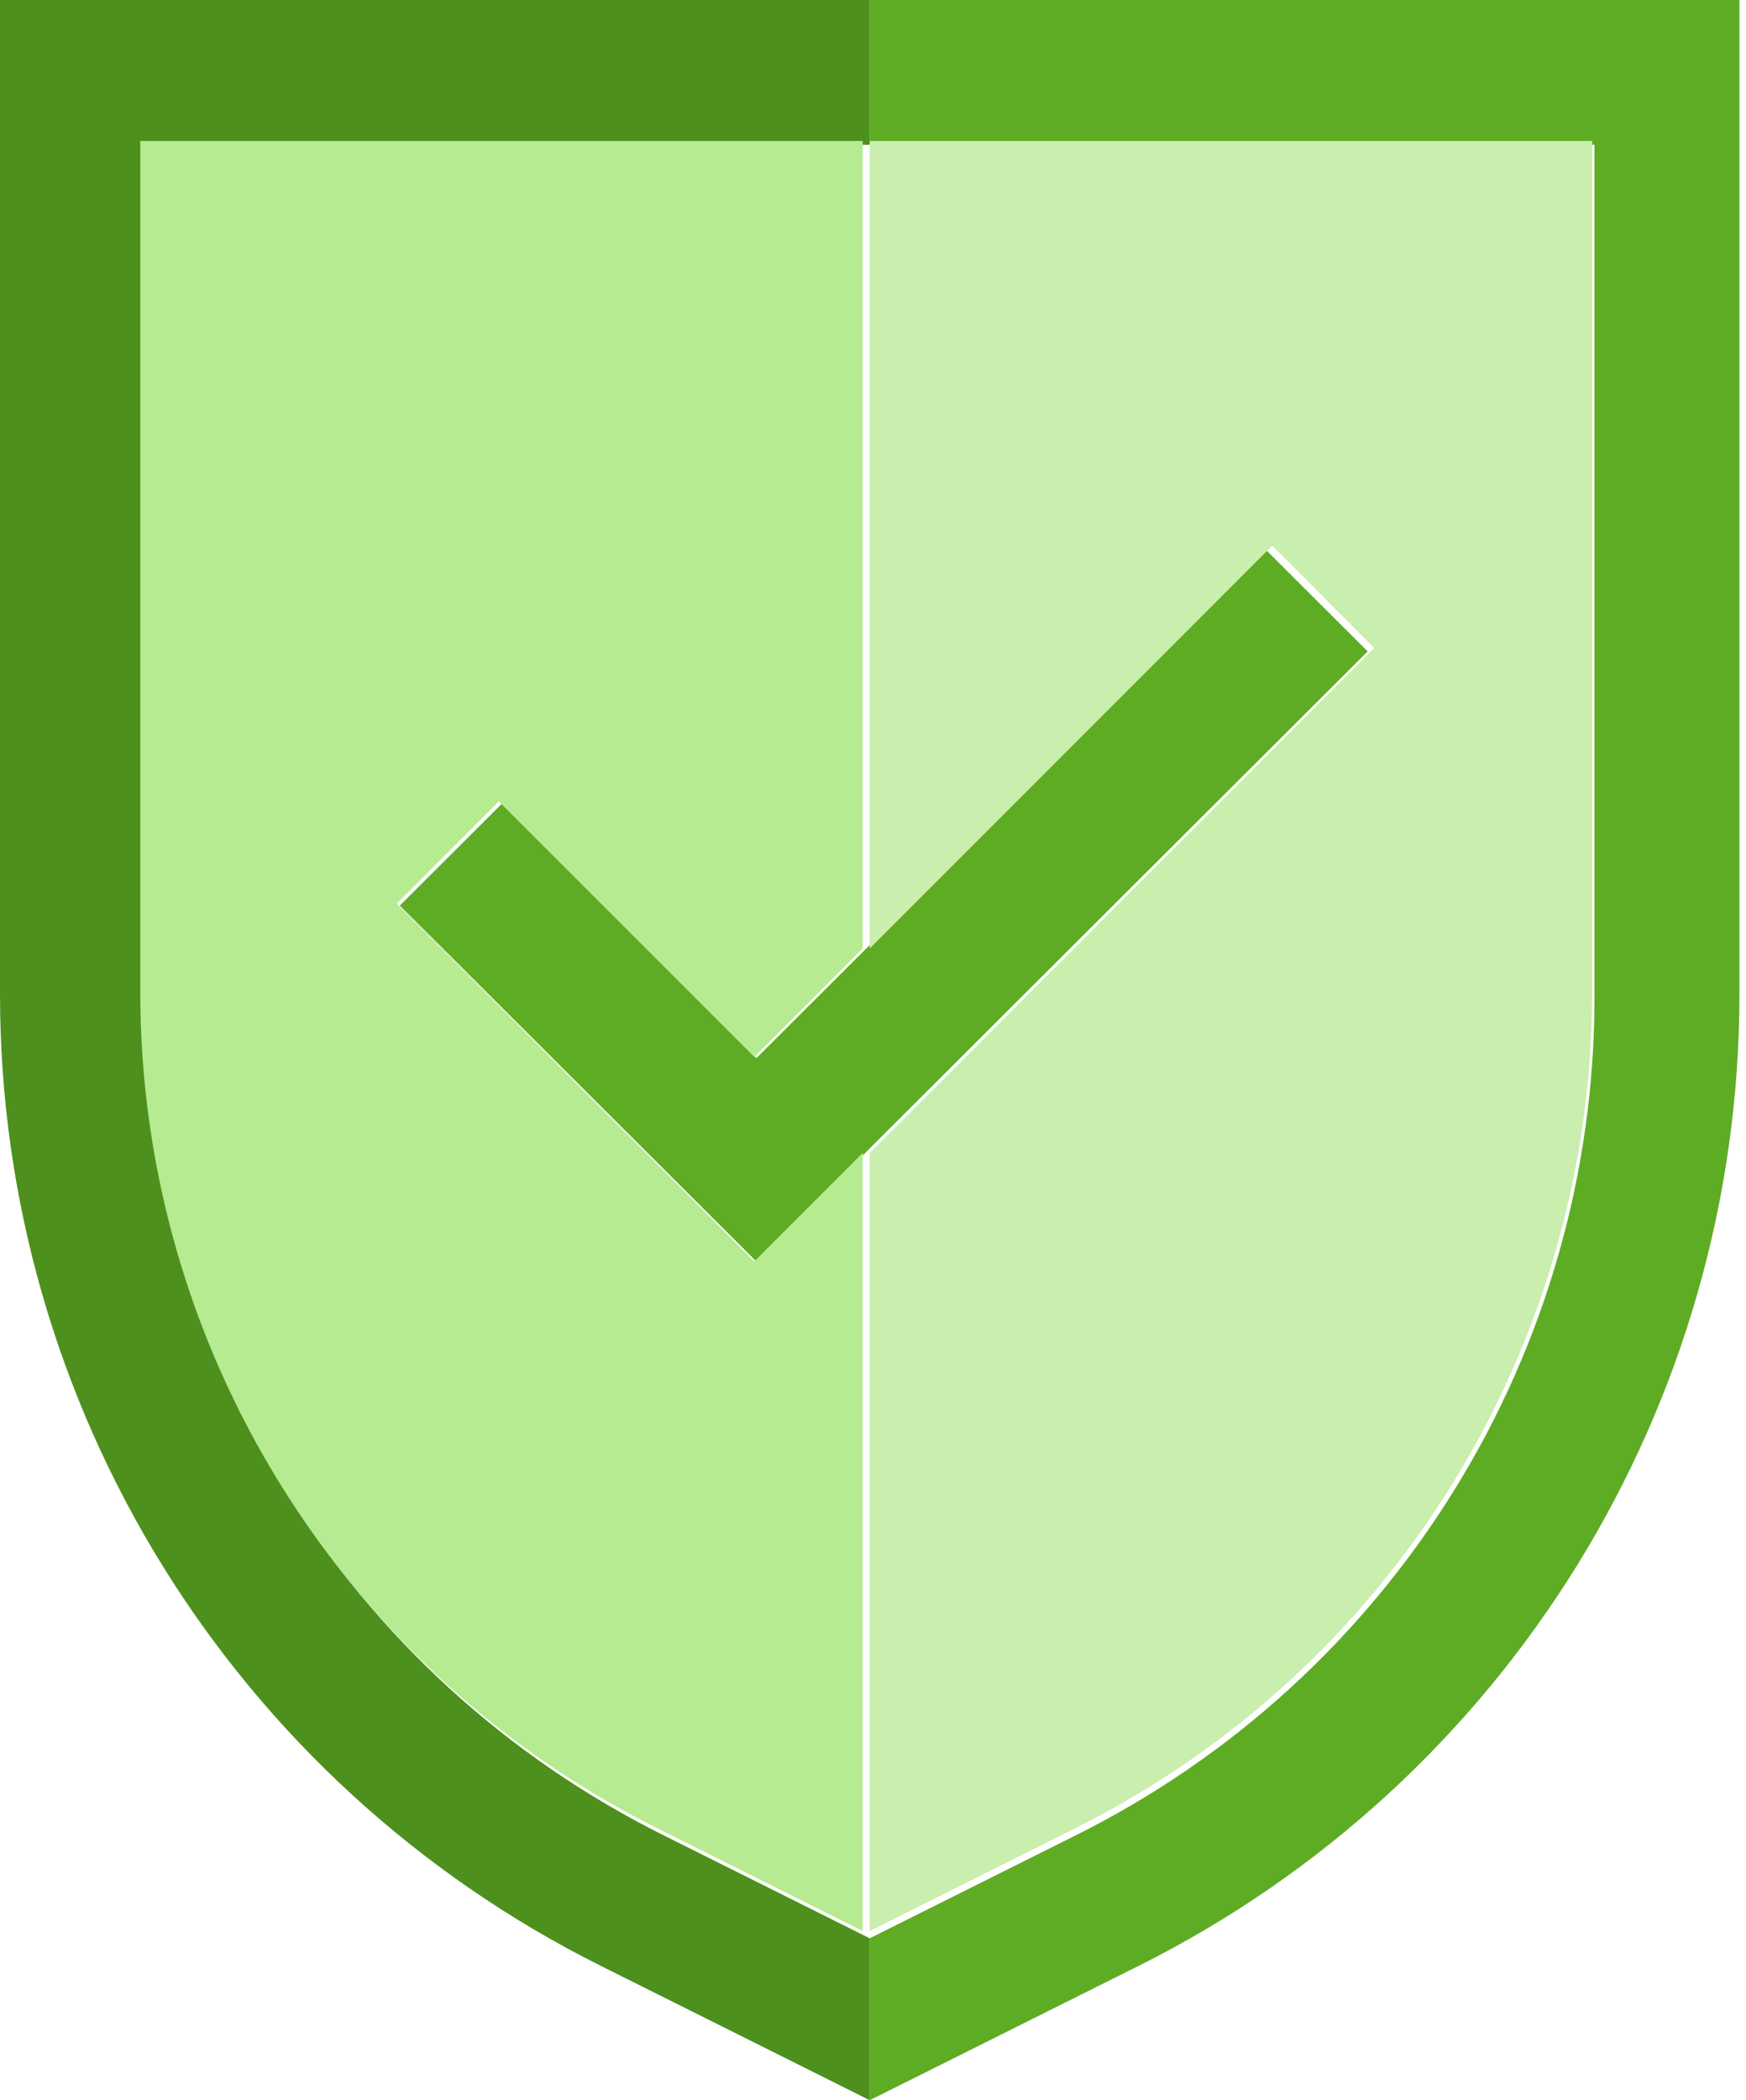 <?xml version="1.0" encoding="UTF-8"?>
<svg width="79px" height="95px" viewBox="0 0 79 95" version="1.1" xmlns="http://www.w3.org/2000/svg" xmlns:xlink="http://www.w3.org/1999/xlink">
    <!-- Generator: Sketch 50.2 (55047) - http://www.bohemiancoding.com/sketch -->
    <title>003-protection</title>
    <desc>Created with Sketch.</desc>
    <defs></defs>
    <g id="Page-2" stroke="none" stroke-width="1" fill="none" fill-rule="evenodd">
        <g id="Microsoft-Surface-Hub" transform="translate(-770, -103)" fill-rule="nonzero">
            <g id="csf" transform="translate(704, 61)">
                <g id="003-protection" transform="translate(66, 42)">
                    <polygon id="Shape" fill="#5EAC24" points="61.883 29.465 57.272 24.866 34.223 47.864 22.698 36.365 18.089 40.964 34.223 57.064"></polygon>
                    <path d="M39.351,0 L39.351,6.552 L72.144,6.552 L72.144,44.976 C72.198,61.122 63.058,75.894 48.577,83.066 L39.351,87.675 L39.351,95 L51.511,88.927 C68.175,80.603 78.703,63.588 78.703,44.976 L78.703,0 L39.351,0 Z" id="Shape" fill="#5EAC24"></path>
                    <path d="M30.125,83.066 C15.643,75.894 6.504,61.122 6.559,44.976 L6.559,6.552 L39.351,6.552 L39.351,0 L0,0 L0,44.976 C0,63.588 10.527,80.603 27.192,88.927 L39.351,95 L39.351,87.675 L30.125,83.066 Z" id="Shape" fill="#4E901E"></path>
                    <path d="M6.347,44.729 C6.292,60.845 15.402,75.59 29.838,82.749 L39.034,87.349 L39.034,52.153 L34.131,57.057 L17.951,40.872 L22.572,36.249 L34.131,47.809 L39.034,42.904 L39.034,6.376 L6.347,6.376 L6.347,44.729 Z" id="Shape" fill="#B6EB92"></path>
                    <path d="M57.561,24.686 L62.184,29.31 L39.351,52.153 L39.351,87.349 L48.548,82.749 C62.982,75.591 72.092,60.845 72.038,44.729 L72.038,6.376 L39.351,6.376 L39.351,42.904 L57.561,24.686 Z" id="Shape" fill="#C9EEAE"></path>
                </g>
            </g>
        </g>
    </g>
</svg>